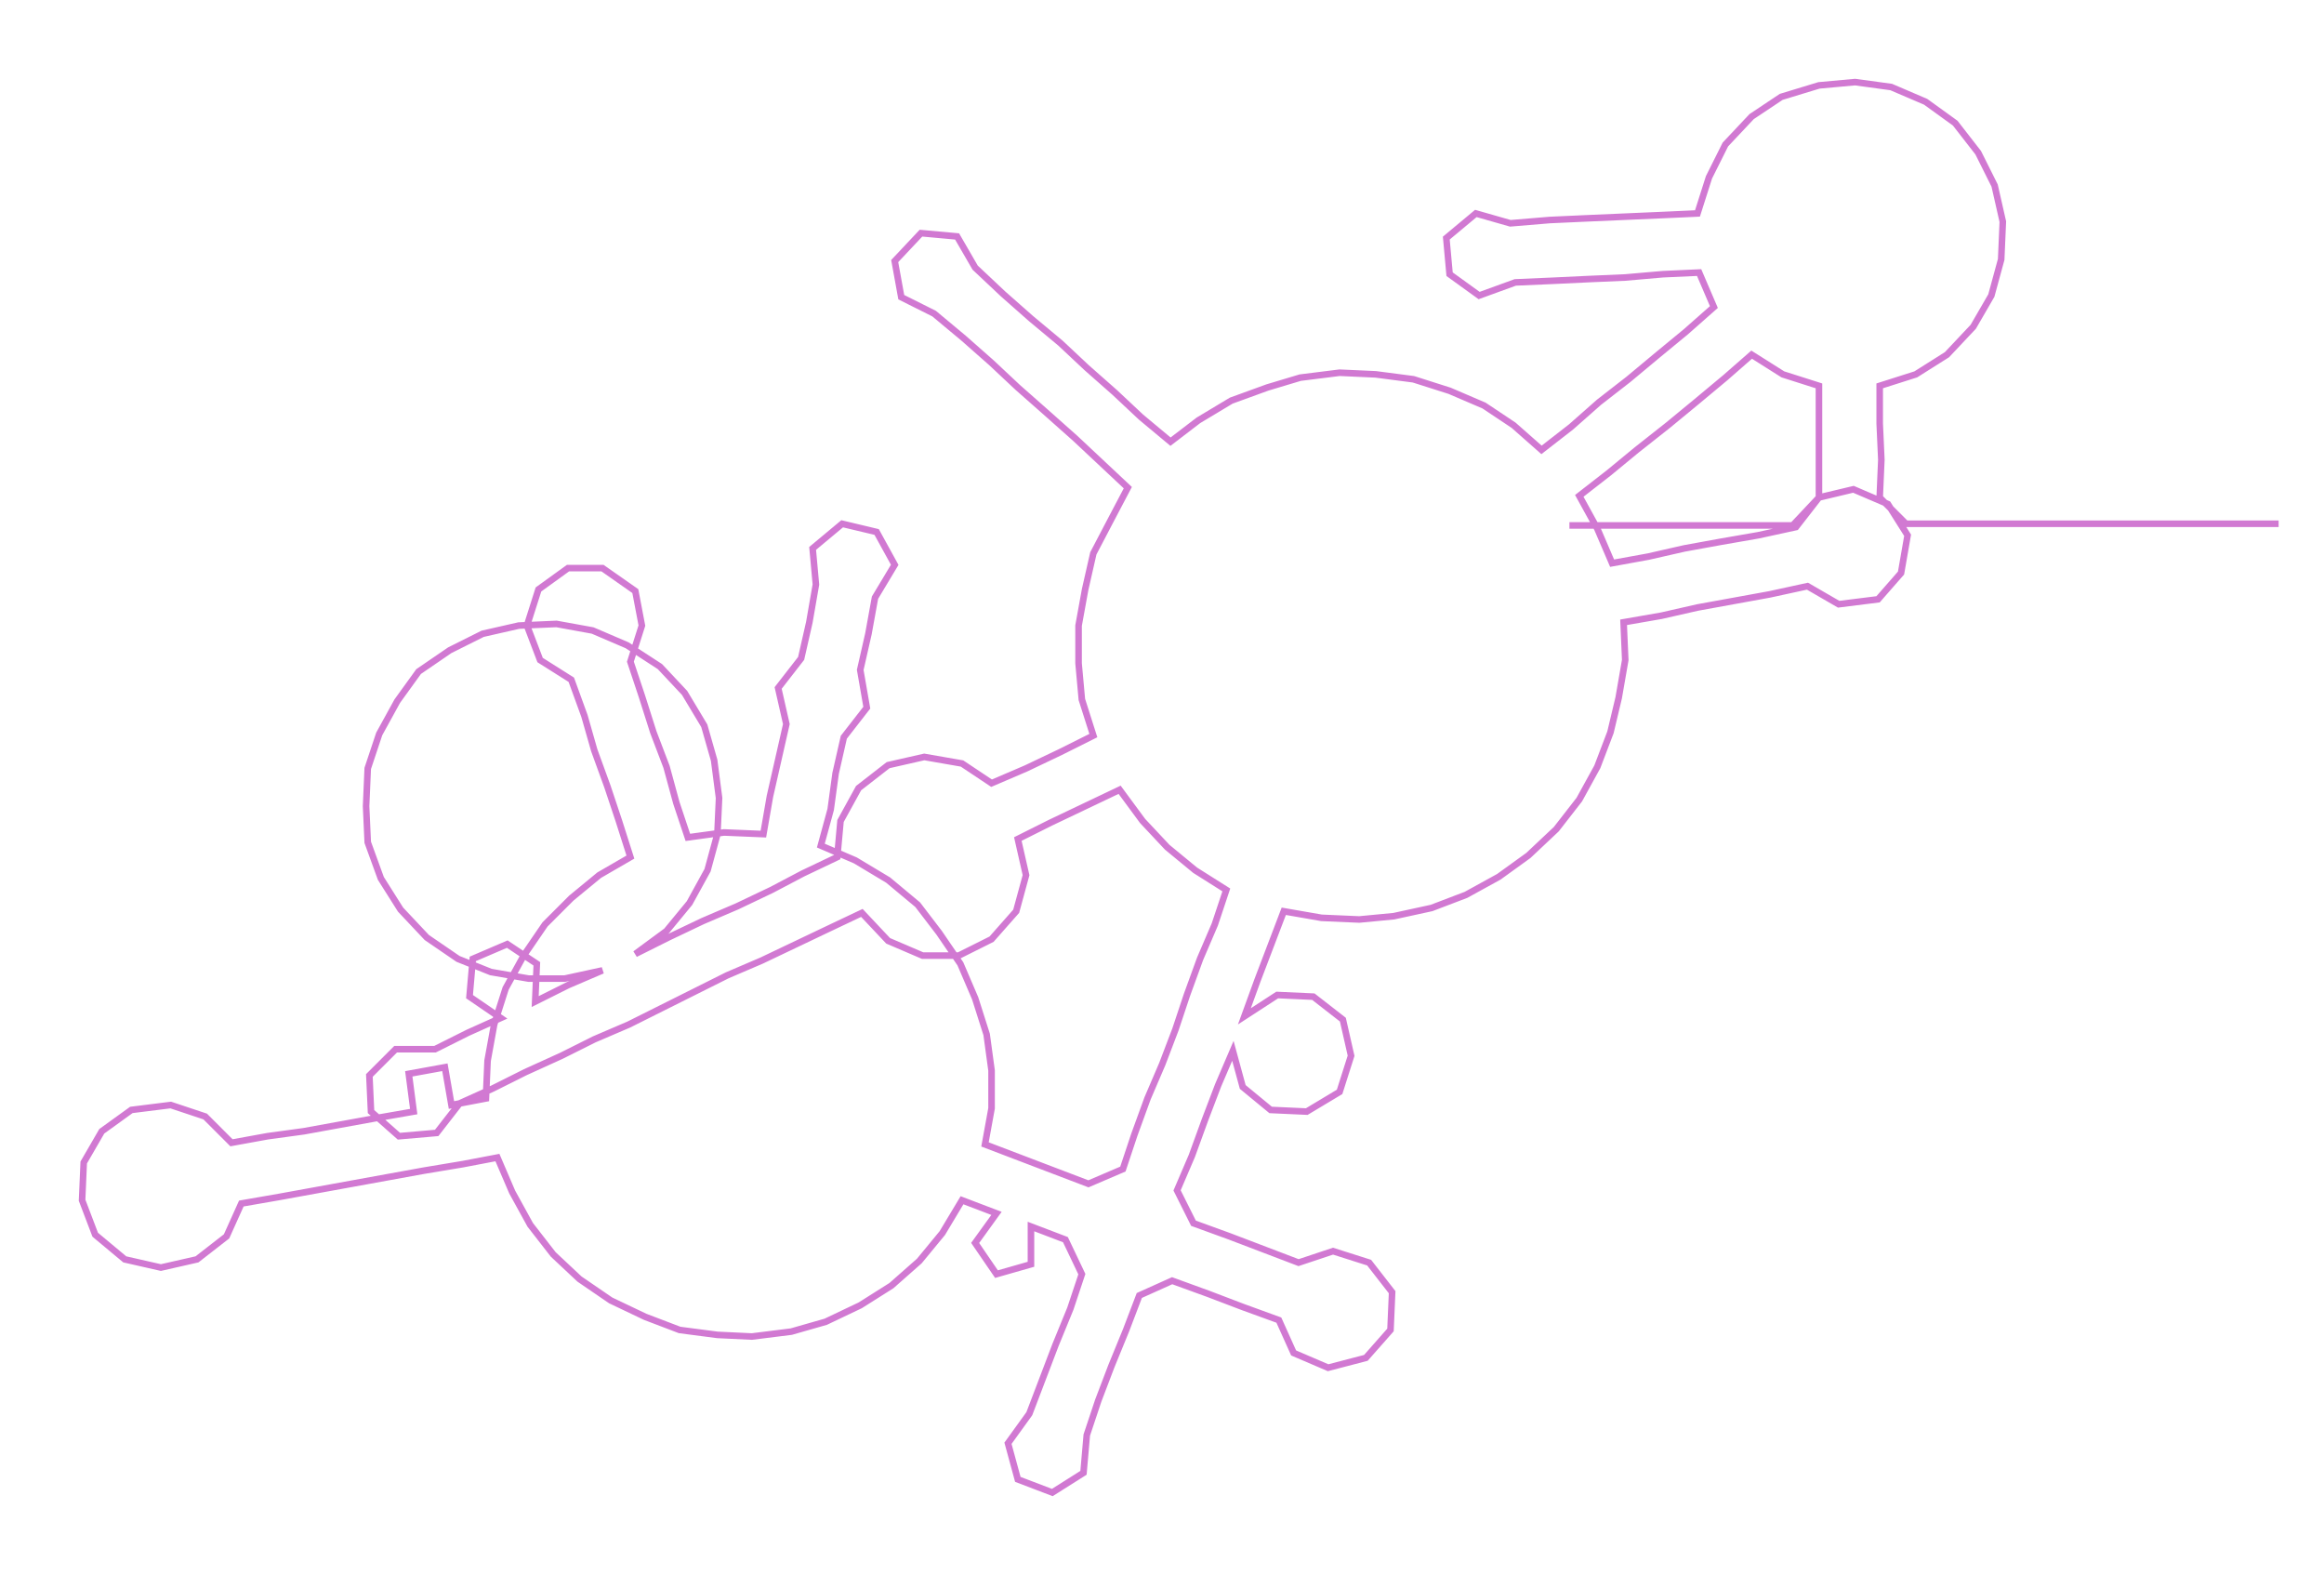 <ns0:svg xmlns:ns0="http://www.w3.org/2000/svg" width="300px" height="203.31px" viewBox="0 0 1415.64 959.38"><ns0:path style="stroke:#d179d2;stroke-width:4px;fill:none;" d="M956 320 L956 320 L979 320 L1002 320 L1024 320 L1047 320 L1070 320 L1092 320 L1108 303 L1108 280 L1108 258 L1108 235 L1086 228 L1067 216 L1051 230 L1033 245 L1016 259 L997 274 L980 288 L962 302 L973 322 L982 343 L1004 339 L1026 334 L1048 330 L1071 326 L1094 321 L1108 303 L1129 298 L1150 307 L1162 326 L1158 349 L1144 365 L1120 368 L1101 357 L1078 362 L1056 366 L1034 370 L1012 375 L989 379 L990 402 L986 425 L981 446 L973 467 L962 487 L948 505 L931 521 L913 534 L893 545 L872 553 L849 558 L828 560 L805 559 L782 555 L774 576 L766 597 L758 619 L778 606 L800 607 L818 621 L823 643 L816 665 L796 677 L774 676 L757 662 L751 640 L742 661 L734 682 L726 704 L717 725 L727 745 L749 753 L770 761 L791 769 L812 762 L834 769 L848 787 L847 810 L832 827 L809 833 L788 824 L779 804 L757 796 L736 788 L714 780 L694 789 L686 810 L677 832 L669 853 L662 874 L660 897 L641 909 L620 901 L614 879 L627 861 L635 840 L643 819 L652 797 L659 776 L649 755 L628 747 L628 770 L607 776 L594 757 L607 739 L586 731 L574 751 L560 768 L543 783 L524 795 L503 805 L482 811 L458 814 L437 813 L414 810 L393 802 L372 792 L353 779 L337 764 L323 746 L312 726 L303 705 L282 709 L258 713 L236 717 L214 721 L192 725 L170 729 L147 733 L138 753 L120 767 L98 772 L76 767 L58 752 L50 731 L51 708 L62 689 L80 676 L104 673 L125 680 L141 696 L163 692 L185 689 L207 685 L229 681 L252 677 L249 654 L271 650 L275 673 L296 669 L297 646 L301 624 L308 602 L319 582 L332 563 L348 547 L365 533 L384 522 L377 500 L370 479 L362 457 L356 436 L348 414 L329 402 L321 381 L328 359 L346 346 L367 346 L387 360 L391 381 L384 403 L391 424 L398 446 L406 467 L412 489 L419 510 L441 507 L465 508 L469 485 L474 463 L479 441 L474 419 L488 401 L493 379 L497 356 L495 334 L513 319 L534 324 L545 344 L533 364 L529 386 L524 408 L528 431 L514 449 L509 471 L506 493 L500 515 L521 524 L541 536 L559 551 L572 568 L585 587 L594 608 L601 630 L604 652 L604 675 L600 697 L621 705 L642 713 L663 721 L684 712 L691 691 L699 669 L708 648 L716 627 L723 606 L731 584 L740 563 L747 542 L728 530 L711 516 L696 500 L682 481 L661 491 L640 501 L620 511 L625 533 L619 555 L604 572 L584 582 L562 582 L541 573 L525 556 L506 565 L485 575 L464 585 L443 594 L423 604 L403 614 L383 624 L362 633 L342 643 L320 653 L300 663 L280 672 L266 690 L243 692 L226 677 L225 655 L241 639 L265 639 L285 629 L305 620 L286 607 L288 584 L309 575 L327 587 L326 610 L346 600 L367 591 L344 596 L322 596 L299 592 L279 584 L260 571 L244 554 L232 535 L224 513 L223 491 L224 468 L231 447 L242 427 L255 409 L274 396 L294 386 L316 381 L339 380 L361 384 L382 393 L402 406 L417 422 L429 442 L435 463 L438 486 L437 508 L431 530 L420 550 L406 567 L387 581 L407 571 L428 561 L449 552 L470 542 L489 532 L510 522 L512 500 L523 480 L541 466 L563 461 L586 465 L604 477 L625 468 L646 458 L666 448 L659 426 L657 404 L657 381 L661 359 L666 337 L677 316 L687 297 L671 282 L655 267 L637 251 L620 236 L604 221 L587 206 L569 191 L549 181 L545 159 L561 142 L583 144 L594 163 L611 179 L628 194 L646 209 L662 224 L679 239 L695 254 L713 269 L730 256 L750 244 L772 236 L792 230 L816 227 L838 228 L861 231 L883 238 L904 247 L922 259 L939 274 L957 260 L974 245 L992 231 L1010 216 L1027 202 L1044 187 L1035 166 L1013 167 L990 169 L967 170 L946 171 L923 172 L901 180 L883 167 L881 145 L899 130 L920 136 L944 134 L966 133 L989 132 L1012 131 L1034 130 L1041 108 L1051 88 L1067 71 L1085 59 L1108 52 L1130 50 L1152 53 L1173 62 L1191 75 L1205 93 L1215 113 L1220 135 L1219 158 L1213 180 L1202 199 L1186 216 L1167 228 L1145 235 L1145 258 L1146 280 L1145 303 L1161 319 L1184 319 L1207 319 L1229 319 L1252 319 L1274 319 L1297 319 L1320 319 L1342 319 L1365 319 L1388 319" /></ns0:svg>